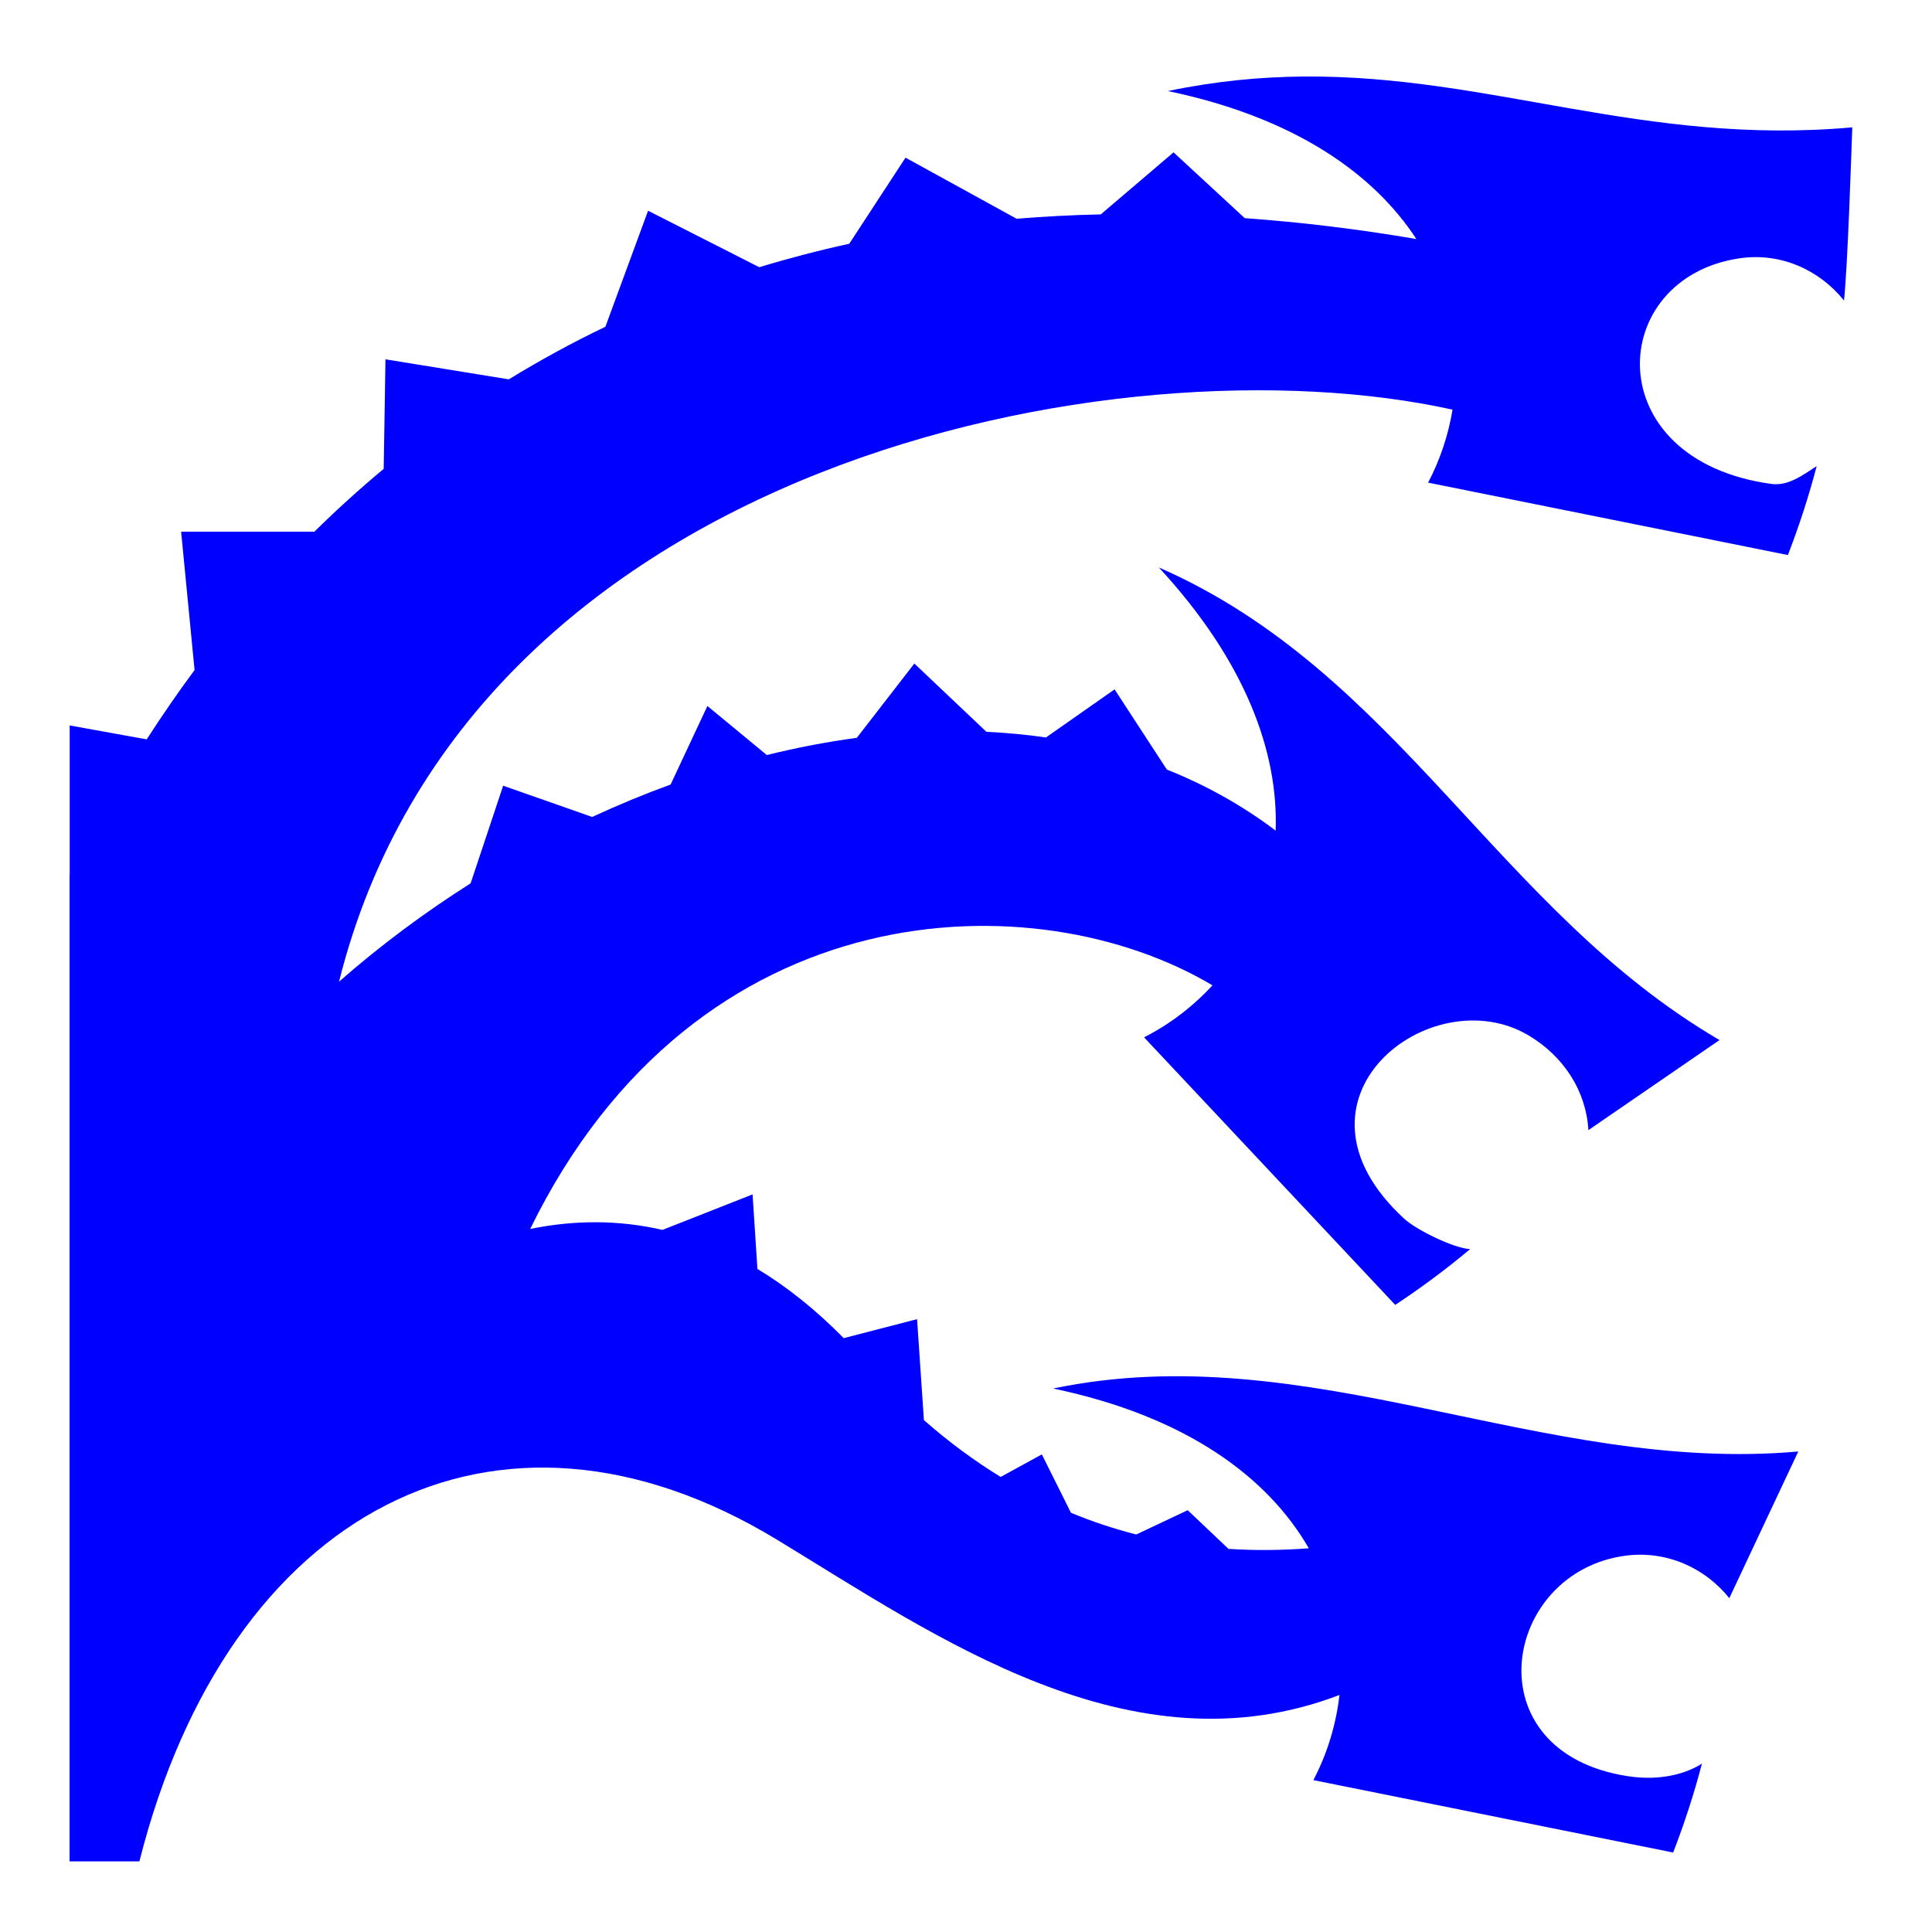 <svg xmlns="http://www.w3.org/2000/svg" viewBox="0 0 512 512" style="height: 512px; width: 512px;"><defs><filter id="shadow-1" height="300%" width="300%" x="-100%" y="-100%"><feFlood flood-color="rgba(255, 255, 255, 1)" result="flood"></feFlood><feComposite in="flood" in2="SourceGraphic" operator="atop" result="composite"></feComposite><feGaussianBlur in="composite" stdDeviation="9" result="blur"></feGaussianBlur><feOffset dx="0" dy="0" result="offset"></feOffset><feComposite in="SourceGraphic" in2="offset" operator="over"></feComposite></filter><filter id="shadow-2" height="300%" width="300%" x="-100%" y="-100%"><feFlood flood-color="rgba(15, 0, 0, 1)" result="flood"></feFlood><feComposite in="flood" in2="SourceGraphic" operator="atop" result="composite"></feComposite><feGaussianBlur in="composite" stdDeviation="9" result="blur"></feGaussianBlur><feOffset dx="0" dy="0" result="offset"></feOffset><feComposite in="SourceGraphic" in2="offset" operator="over"></feComposite></filter><filter id="shadow-3" height="300%" width="300%" x="-100%" y="-100%"><feFlood flood-color="rgba(15, 0, 0, 1)" result="flood"></feFlood><feComposite in="flood" in2="SourceGraphic" operator="atop" result="composite"></feComposite><feGaussianBlur in="composite" stdDeviation="9" result="blur"></feGaussianBlur><feOffset dx="0" dy="0" result="offset"></feOffset><feComposite in="SourceGraphic" in2="offset" operator="over"></feComposite></filter><filter id="shadow-4" height="300%" width="300%" x="-100%" y="-100%"><feFlood flood-color="rgba(15, 0, 0, 1)" result="flood"></feFlood><feComposite in="flood" in2="SourceGraphic" operator="atop" result="composite"></feComposite><feGaussianBlur in="composite" stdDeviation="9" result="blur"></feGaussianBlur><feOffset dx="0" dy="0" result="offset"></feOffset><feComposite in="SourceGraphic" in2="offset" operator="over"></feComposite></filter><filter id="shadow-5" height="300%" width="300%" x="-100%" y="-100%"><feFlood flood-color="rgba(15, 0, 0, 1)" result="flood"></feFlood><feComposite in="flood" in2="SourceGraphic" operator="atop" result="composite"></feComposite><feGaussianBlur in="composite" stdDeviation="9" result="blur"></feGaussianBlur><feOffset dx="0" dy="0" result="offset"></feOffset><feComposite in="SourceGraphic" in2="offset" operator="over"></feComposite></filter><filter id="shadow-6" height="300%" width="300%" x="-100%" y="-100%"><feFlood flood-color="rgba(15, 0, 0, 1)" result="flood"></feFlood><feComposite in="flood" in2="SourceGraphic" operator="atop" result="composite"></feComposite><feGaussianBlur in="composite" stdDeviation="9" result="blur"></feGaussianBlur><feOffset dx="0" dy="0" result="offset"></feOffset><feComposite in="SourceGraphic" in2="offset" operator="over"></feComposite></filter><filter id="shadow-7" height="300%" width="300%" x="-100%" y="-100%"><feFlood flood-color="rgba(15, 0, 0, 1)" result="flood"></feFlood><feComposite in="flood" in2="SourceGraphic" operator="atop" result="composite"></feComposite><feGaussianBlur in="composite" stdDeviation="9" result="blur"></feGaussianBlur><feOffset dx="0" dy="0" result="offset"></feOffset><feComposite in="SourceGraphic" in2="offset" operator="over"></feComposite></filter><filter id="shadow-8" height="300%" width="300%" x="-100%" y="-100%"><feFlood flood-color="rgba(15, 0, 0, 1)" result="flood"></feFlood><feComposite in="flood" in2="SourceGraphic" operator="atop" result="composite"></feComposite><feGaussianBlur in="composite" stdDeviation="9" result="blur"></feGaussianBlur><feOffset dx="0" dy="0" result="offset"></feOffset><feComposite in="SourceGraphic" in2="offset" operator="over"></feComposite></filter><filter id="shadow-9" height="300%" width="300%" x="-100%" y="-100%"><feFlood flood-color="rgba(15, 0, 0, 1)" result="flood"></feFlood><feComposite in="flood" in2="SourceGraphic" operator="atop" result="composite"></feComposite><feGaussianBlur in="composite" stdDeviation="9" result="blur"></feGaussianBlur><feOffset dx="0" dy="0" result="offset"></feOffset><feComposite in="SourceGraphic" in2="offset" operator="over"></feComposite></filter><filter id="shadow-10" height="300%" width="300%" x="-100%" y="-100%"><feFlood flood-color="rgba(15, 0, 0, 1)" result="flood"></feFlood><feComposite in="flood" in2="SourceGraphic" operator="atop" result="composite"></feComposite><feGaussianBlur in="composite" stdDeviation="9" result="blur"></feGaussianBlur><feOffset dx="0" dy="0" result="offset"></feOffset><feComposite in="SourceGraphic" in2="offset" operator="over"></feComposite></filter><filter id="shadow-11" height="300%" width="300%" x="-100%" y="-100%"><feFlood flood-color="rgba(15, 0, 0, 1)" result="flood"></feFlood><feComposite in="flood" in2="SourceGraphic" operator="atop" result="composite"></feComposite><feGaussianBlur in="composite" stdDeviation="9" result="blur"></feGaussianBlur><feOffset dx="0" dy="0" result="offset"></feOffset><feComposite in="SourceGraphic" in2="offset" operator="over"></feComposite></filter><filter id="shadow-12" height="300%" width="300%" x="-100%" y="-100%"><feFlood flood-color="rgba(15, 0, 0, 1)" result="flood"></feFlood><feComposite in="flood" in2="SourceGraphic" operator="atop" result="composite"></feComposite><feGaussianBlur in="composite" stdDeviation="9" result="blur"></feGaussianBlur><feOffset dx="0" dy="0" result="offset"></feOffset><feComposite in="SourceGraphic" in2="offset" operator="over"></feComposite></filter><filter id="shadow-13" height="300%" width="300%" x="-100%" y="-100%"><feFlood flood-color="rgba(15, 0, 0, 1)" result="flood"></feFlood><feComposite in="flood" in2="SourceGraphic" operator="atop" result="composite"></feComposite><feGaussianBlur in="composite" stdDeviation="9" result="blur"></feGaussianBlur><feOffset dx="0" dy="0" result="offset"></feOffset><feComposite in="SourceGraphic" in2="offset" operator="over"></feComposite></filter><radialGradient id="gradient-0"><stop offset="0%" stop-color="#ffffff" stop-opacity="1"></stop><stop offset="100%" stop-color="#ffffff" stop-opacity="0"></stop></radialGradient></defs><circle cx="256" cy="256" r="256" fill="url(#gradient-0)"></circle><g class="" transform="translate(0,0)" style="touch-action: none;"><path d="M345.594 20.28c-11.443.087-23.37 1.194-36.094 3.845 33.485 7.004 54.532 21.844 65.844 39.22-15.476-2.647-30.64-4.472-45.47-5.532L311 40.374l-19.28 16.438c-7.537.167-14.98.55-22.314 1.156L239.97 41.78l-14.907 22.814c-8.1 1.775-16.05 3.846-23.844 6.22l-29.47-14.97-11.313 30.75c-8.783 4.197-17.31 8.868-25.593 13.937l-32.688-5.31-.47 29.03c-6.313 5.248-12.44 10.808-18.374 16.656H48l3.563 36.656c-4.38 5.908-8.603 12.045-12.688 18.375L18.47 192.25v39.5c-.012.02-.022.042-.032.063V493.28h18.5c23.523-92.965 94.565-130.4 168.968-85.25 42.127 25.566 93.783 62.296 149.063 41.158-.9 7.955-3.276 15.623-6.908 22.562l95.344 19.188c2.99-7.75 5.584-15.712 7.625-23.563-3.557 2.29-10.352 4.79-19.78 3.313-41.302-6.47-33.15-54.034-.53-58.407 10.915-1.456 21.15 3.22 27.56 11.25l18.283-38.874c-68.1 6.078-129.61-30.834-197.47-16.687 35.468 7.415 56.983 23.64 67.75 42.342-7.332.564-14.425.598-21.28.157l-10.813-10.25-13.625 6.436c-5.98-1.52-11.737-3.448-17.313-5.75l-7.718-15.47-10.906 5.97c-7.152-4.38-13.924-9.414-20.344-15.062l-1.813-26.75-19.436 5.03c-7.508-7.63-15.15-13.68-22.875-18.343l-1.282-19.75-23.875 9.408c-11.712-2.7-23.455-2.622-35.063-.25 44.223-90.392 134.06-92.4 180.813-64.563-5.227 5.68-11.388 10.355-18.125 13.78l66.562 70.908c6.928-4.58 13.63-9.564 19.844-14.782-4.228-.204-14.15-5.01-17.47-8.06-34.53-31.74 7.1-63.854 32.876-48.626 9.484 5.603 15.366 14.898 15.938 25.156l34.75-23.875c-59.015-34.522-85.098-97.445-148.594-125.25 23.092 24.968 31.707 49.115 30.97 69.75-8.93-6.752-18.606-12.1-28.845-16.188l-13.845-21.25-18.188 12.75c-5.18-.755-10.455-1.246-15.78-1.5l-19.094-18.093-15.25 19.687c-7.918 1.068-15.884 2.592-23.844 4.564l-15.75-13-9.75 20.812c-6.988 2.552-13.936 5.42-20.782 8.594l-23.594-8.28-8.625 25.874c-12.263 7.768-23.966 16.49-34.876 26.062C124.307 122.443 296.518 88.99 384.938 108.562c-1.12 6.798-3.333 13.35-6.47 19.344l95.344 19.188c2.99-7.75 5.585-15.71 7.625-23.563-3.558 2.29-7.502 5.33-11.968 4.72-46.308-6.31-43.81-54.725-8.345-59.813 10.903-1.57 21.15 3.193 27.563 11.22 1-10.184 1.808-35.654 2.187-45.907-55.332 4.938-95.695-13.84-145.28-13.47z" fill="#0000ff" fill-opacity="1" filter="url(#shadow-1)"></path></g></svg>